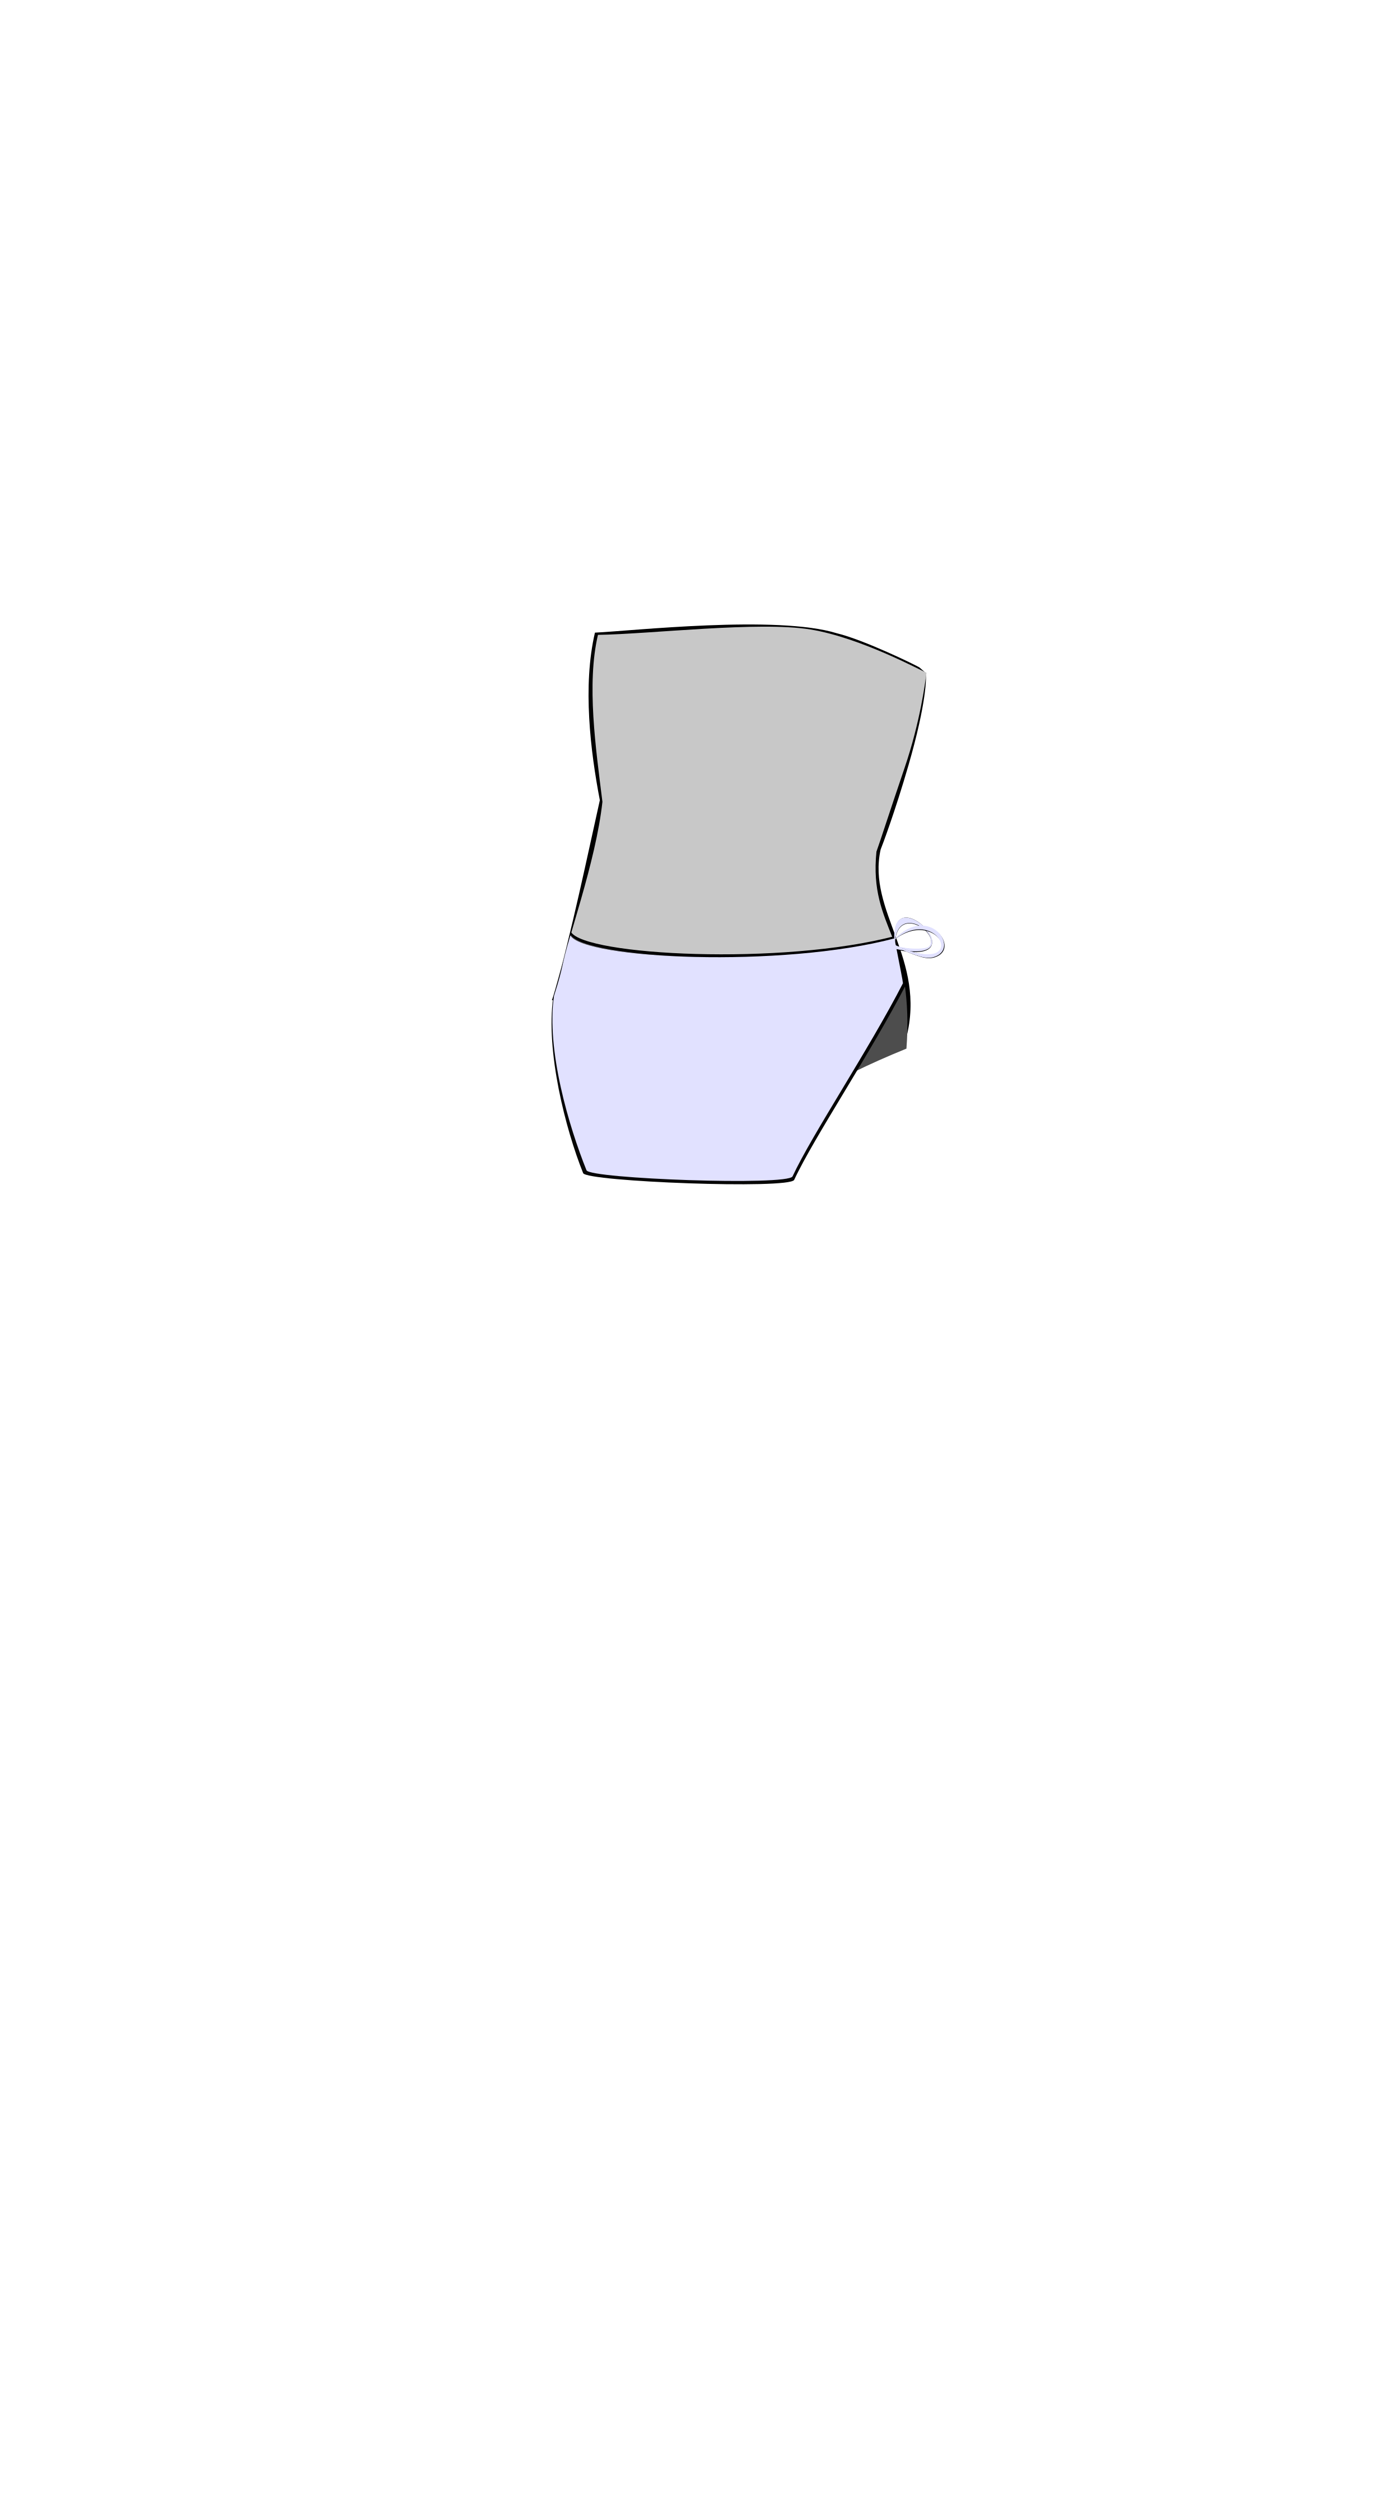 <svg viewBox="0 0 560 1e3"><path id="path2558-9" d="m370.265 269.149c.401 1.404.342 11.968-6.847 36.848-5.427 18.782-10.581 32.37-11.177 33.828-5.444 24.839 18.413 43.642 10.27 75.288.0.0-65.15-.041-76.659 28.296-2.061 4.012-2.108 11.818-3.468 16.104-.279.878-1.007 6.353-3.506 8.268-.269.206-1.137 1.148-4.583.282-.174-.044-1.373.717-3.618.036-5.834-1.769-6.67-8.86-6.766-9.288-1.985-8.783-6.25-28.03-9.433-34.248-14.191-27.72-31.768-23.573-33.075-25.909 7.36-26.336 13.702-57.008 18.533-78.59-3.761-19.563-6.932-45.763-1.959-67.024 14.565-.665 72.92-7.171 96.828.271 10.741 2.582 31.961 12.894 33.067 13.719z" style="display:inline;fill-opacity:1;fill-rule:evenodd;fill:#000;opacity:1;stroke-dasharray:none;stroke-linecap:butt;stroke-linejoin:miter;stroke-miterlimit:4;stroke-opacity:1;stroke-width:0;stroke:#000"/><path id="path2560-4" d="m370.601 269.065c-.478 3.702-2.518 19.684-8.756 38.023-6.29 18.488-9.643 29.056-11.266 33.546-3.137 30.869 16.137 35.483 11.552 74.005-40.107 11.445-76.289 41.992-77.061 44.329-.784 1.888-3.299 8.533-5.796 10.313-1.217.868-4.824-.186-5.076-.21-.294-.028-1.124.446-3.336-.126-5.655-1.463-9.475-5.198-10.047-7.148-18.431-29.497-34.935-61.441-39.66-62.63 6.076-24.283 17.132-54.179 19.816-78.459-2.673-21.558-6.387-47.076-1.789-66.781 20.938-.293 64.316-5.512 84.956-2.157 20.577 3.345 45.309 17.05 46.463 17.293z" style="display:inline;fill-opacity:1;fill-rule:evenodd;fill:#c8c8c8;opacity:1;stroke-dasharray:none;stroke-linecap:butt;stroke-linejoin:miter;stroke-miterlimit:4;stroke-opacity:1;stroke-width:0;stroke:#000"/><path id="path2562-5" d="m220.762 399.923c13.012 5.2 34.239 71.225 54.261 69.522 13.46-1.861 24.63-28.84 86.96-54.082 5.062-14.622-1.036-31.438-3.959-40.988-45.102 11.946-124.3 7.769-129.64-1.634.0.0-6.989 26.59-7.622 27.182z" style="display:inline;fill-opacity:1;fill:#000;opacity:1;stroke-dasharray:none;stroke-linecap:butt;stroke-linejoin:miter;stroke-miterlimit:4;stroke-opacity:1;stroke-width:0;stroke:#000"/><path id="path2564-7" d="m225.105 414.361c13.012 5.2 30.239 58.287 50.261 56.585 13.46-1.861 24.88-26.277 87.21-51.52 1.525-20.216-1.691-32.984-4.866-43.916-45.102 11.946-124.122 7.762-129.462-1.641.0.0.365 29.712-3.143 40.492z" style="display:inline;fill-opacity:1;fill:#4d4d4d;opacity:1;stroke-dasharray:none;stroke-linecap:butt;stroke-linejoin:miter;stroke-miterlimit:4;stroke-opacity:1;stroke-width:0;stroke:#000"/><path style="display:inline;fill-opacity:1;fill:#000;opacity:.97;stroke-dasharray:none;stroke-linecap:butt;stroke-linejoin:miter;stroke-miterlimit:4;stroke-opacity:1;stroke-width:0;stroke:#000" d="m221.307 398.805c-3.134 21.584 4.936 53.004 11.952 70.425 1.372 3.407 82.629 6.527 84.416 2.688 7.901-16.971 30.98-51.387 44.837-78.298-.54-6.464-4.21-17.214-4.693-18.521-45.102 11.946-124.659 8.442-130-.962-.04.576-5.066 21.883-6.513 24.668z" id="path2246-4-41-0-9-4-9-20-3-9"/><path id="path2568-5" d="m358.138 379.739c-.051-.137-.329-1.797-.289-1.769 2.484 1.783 12.518 2.248 13.797.81 4.764-5.357-12.894-17.497-13.667-1.395-.073-.191-.008-1.529-.025-1.802-1.461-23.951 33.049 10.482 1.746 4.515z" style="display:inline;fill-opacity:1;fill:#000;opacity:1;stroke-dasharray:none;stroke-linecap:butt;stroke-linejoin:miter;stroke-miterlimit:4;stroke-opacity:1;stroke-width:0;stroke:#000"/><path id="path2570-5" d="m358.212 379.535c-.051-.137-.234-1.67-.194-1.64 2.296 1.72 12.29 2.089 13.569.65 4.764-5.357-12.852-17.39-13.625-1.289-.073-.191-.194-1.528-.209-1.802-1.354-23.9 34.441 11.333.459 4.08z" style="display:inline;fill-opacity:1;fill:#e1e1ff;opacity:1;stroke-dasharray:none;stroke-linecap:butt;stroke-linejoin:miter;stroke-miterlimit:4;stroke-opacity:1;stroke-width:0;stroke:#000"/><path id="path2572-0" d="m360.67 379.857c6.558 2.663 9.905 4.049 13.094 3.082 10.925-3.313-2.183-20.917-15.61-7.543.08-.067.017.135.101.075 17.695-12.855 29.884 14.781 2.414 3.76-.057-.023 6e-4.626 6e-4.626z" style="display:inline;fill-opacity:1;fill:#000;opacity:1;stroke-dasharray:none;stroke-linecap:butt;stroke-linejoin:miter;stroke-miterlimit:4;stroke-opacity:1;stroke-width:0;stroke:#000"/><path id="path2566-0" d="m221.593 398.347c-3.134 21.584 5.994 52.312 13.009 69.734 1.372 3.407 80.629 6.277 82.416 2.438 7.901-16.971 30.308-50.337 44.165-77.248-.059-.916-1.079-6.02-3.403-17.934-45.102 11.946-124.301 8.23-129.641-1.174-3.841 12.862-2.448 11.411-6.547 24.184z" style="display:inline;fill-opacity:1;fill:#e1e1ff;opacity:1;stroke-dasharray:none;stroke-linecap:butt;stroke-linejoin:miter;stroke-miterlimit:4;stroke-opacity:1;stroke-width:0;stroke:#000"/><path id="path2574-4" d="m360.174 379.656c6.558 2.663 10.155 4.111 13.344 3.144 10.925-3.313-1.792-21.427-15.593-7.272.08-.067.032.2.112.135 17.298-13.96 29.857 14.449 2.387 3.428-.057-.023-.249.564-.249.564z" style="display:inline;fill-opacity:1;fill:#e1e1ff;opacity:1;stroke-dasharray:none;stroke-linecap:butt;stroke-linejoin:miter;stroke-miterlimit:4;stroke-opacity:1;stroke-width:0;stroke:#000"/></svg>